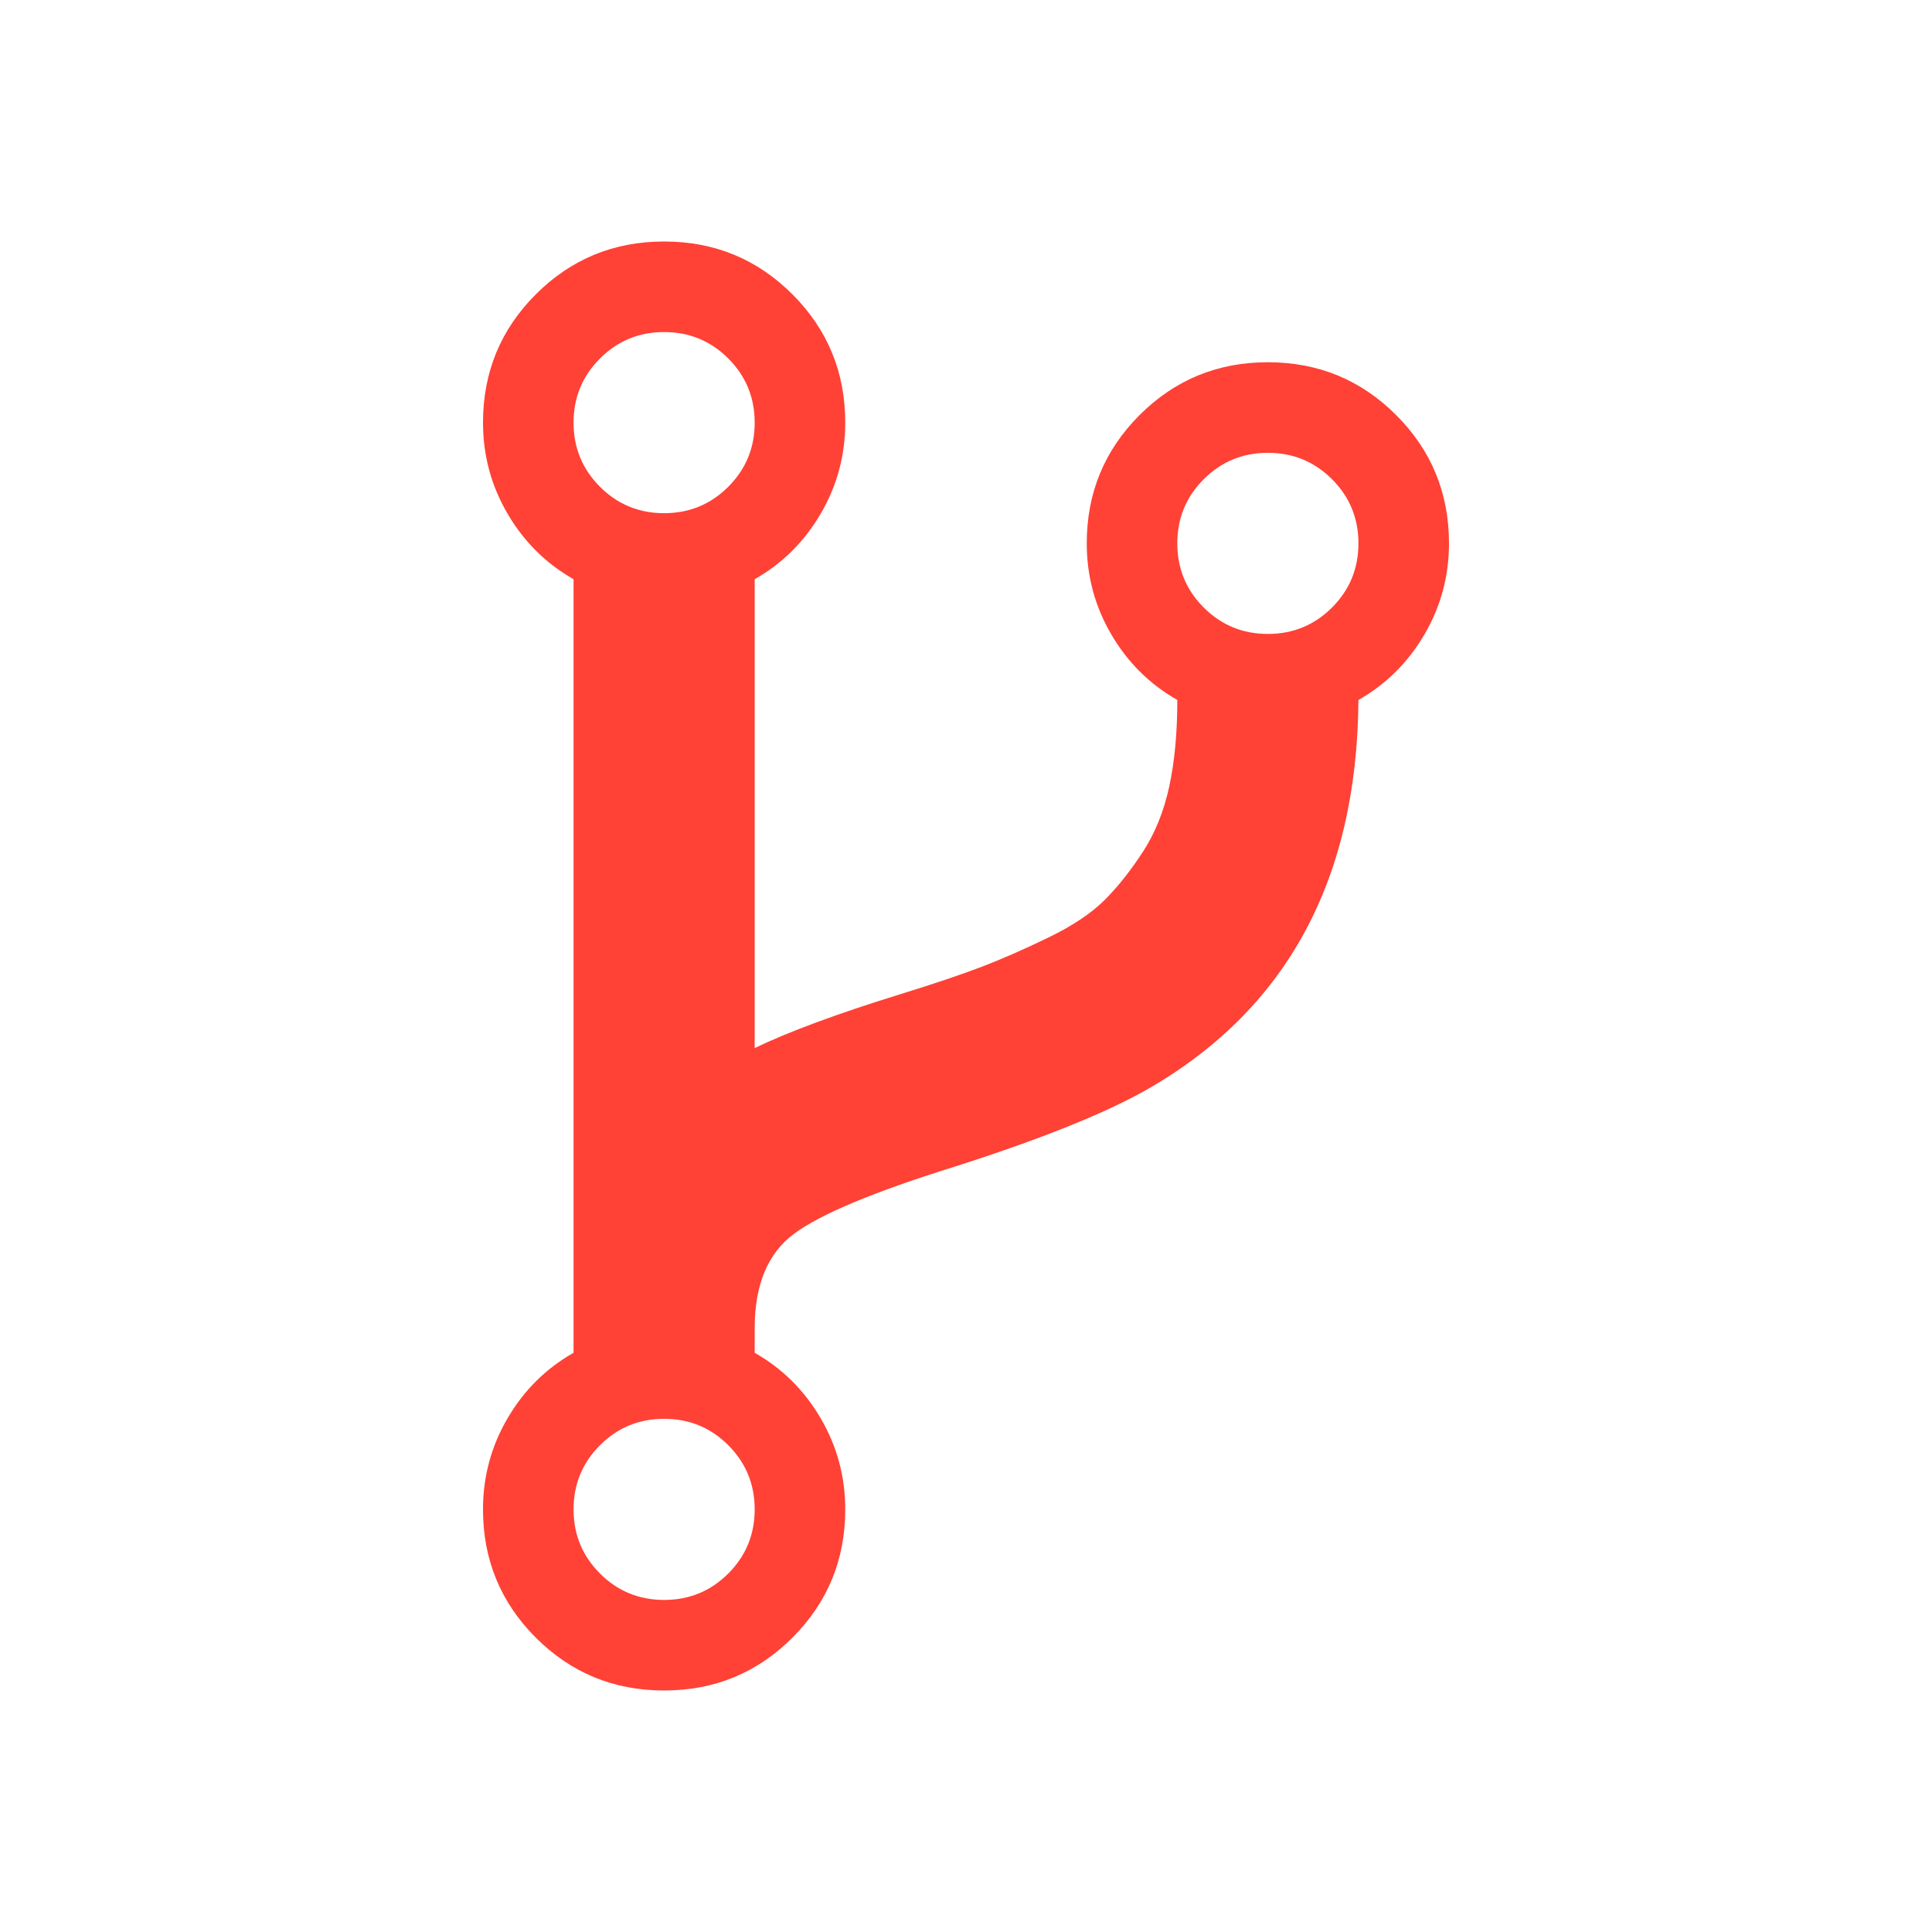 <?xml version="1.0" encoding="UTF-8" standalone="no"?>
<!-- Created with Inkscape (http://www.inkscape.org/) -->

<svg
   xmlns:dc="http://purl.org/dc/elements/1.1/"
   xmlns:cc="http://creativecommons.org/ns#"
   xmlns:rdf="http://www.w3.org/1999/02/22-rdf-syntax-ns#"
   xmlns:svg="http://www.w3.org/2000/svg"
   xmlns="http://www.w3.org/2000/svg"
   version="1.1"
   width="2048"
   height="2048"
   viewBox="0 0 2048 2048"
   id="svg3033">
  <defs
     id="defs3039" />
  <path
     d="m 800,1600 q 0,-40 -28,-68 -28,-28 -68,-28 -40,0 -68,28 -28,28 -28,68 0,40 28,68 28,28 68,28 40,0 68,-28 28,-28 28,-68 z m 0,-1152 q 0,-40 -28,-68 -28,-28 -68,-28 -40,0 -68,28 -28,28 -28,68 0,40 28,68 28,28 68,28 40,0 68,-28 28,-28 28,-68 z m 640,128 q 0,-40 -28,-68 -28,-28 -68,-28 -40,0 -68,28 -28,28 -28,68 0,40 28,68 28,28 68,28 40,0 68,-28 28,-28 28,-68 z m 96,0 q 0,52 -26,96.5 -26,44.5 -70,69.5 -2,287 -226,414 -68,38 -203,81 -128,40 -169.5,71 -41.5,31 -41.5,100 v 26 q 44,25 70,69.5 26,44.5 26,96.5 0,80 -56,136 -56,56 -136,56 -80,0 -136,-56 -56,-56 -56,-136 0,-52 26,-96.5 26,-44.5 70,-69.5 V 614 Q 564,589 538,544.5 512,500 512,448 q 0,-80 56,-136 56,-56 136,-56 80,0 136,56 56,56 56,136 0,52 -26,96.5 -26,44.5 -70,69.5 v 497 q 54,-26 154,-57 55,-17 87.5,-29.5 32.5,-12.5 70.5,-31 38,-18.5 59,-39.5 21,-21 40.5,-51 19.5,-30 28,-69.5 8.5,-39.5 8.5,-91.5 -44,-25 -70,-69.5 -26,-44.5 -26,-96.5 0,-80 56,-136 56,-56 136,-56 80,0 136,56 56,56 56,136 z"
     id="path3035"
     style="fill:#ff4136;fill-opacity:1" />
</svg>
